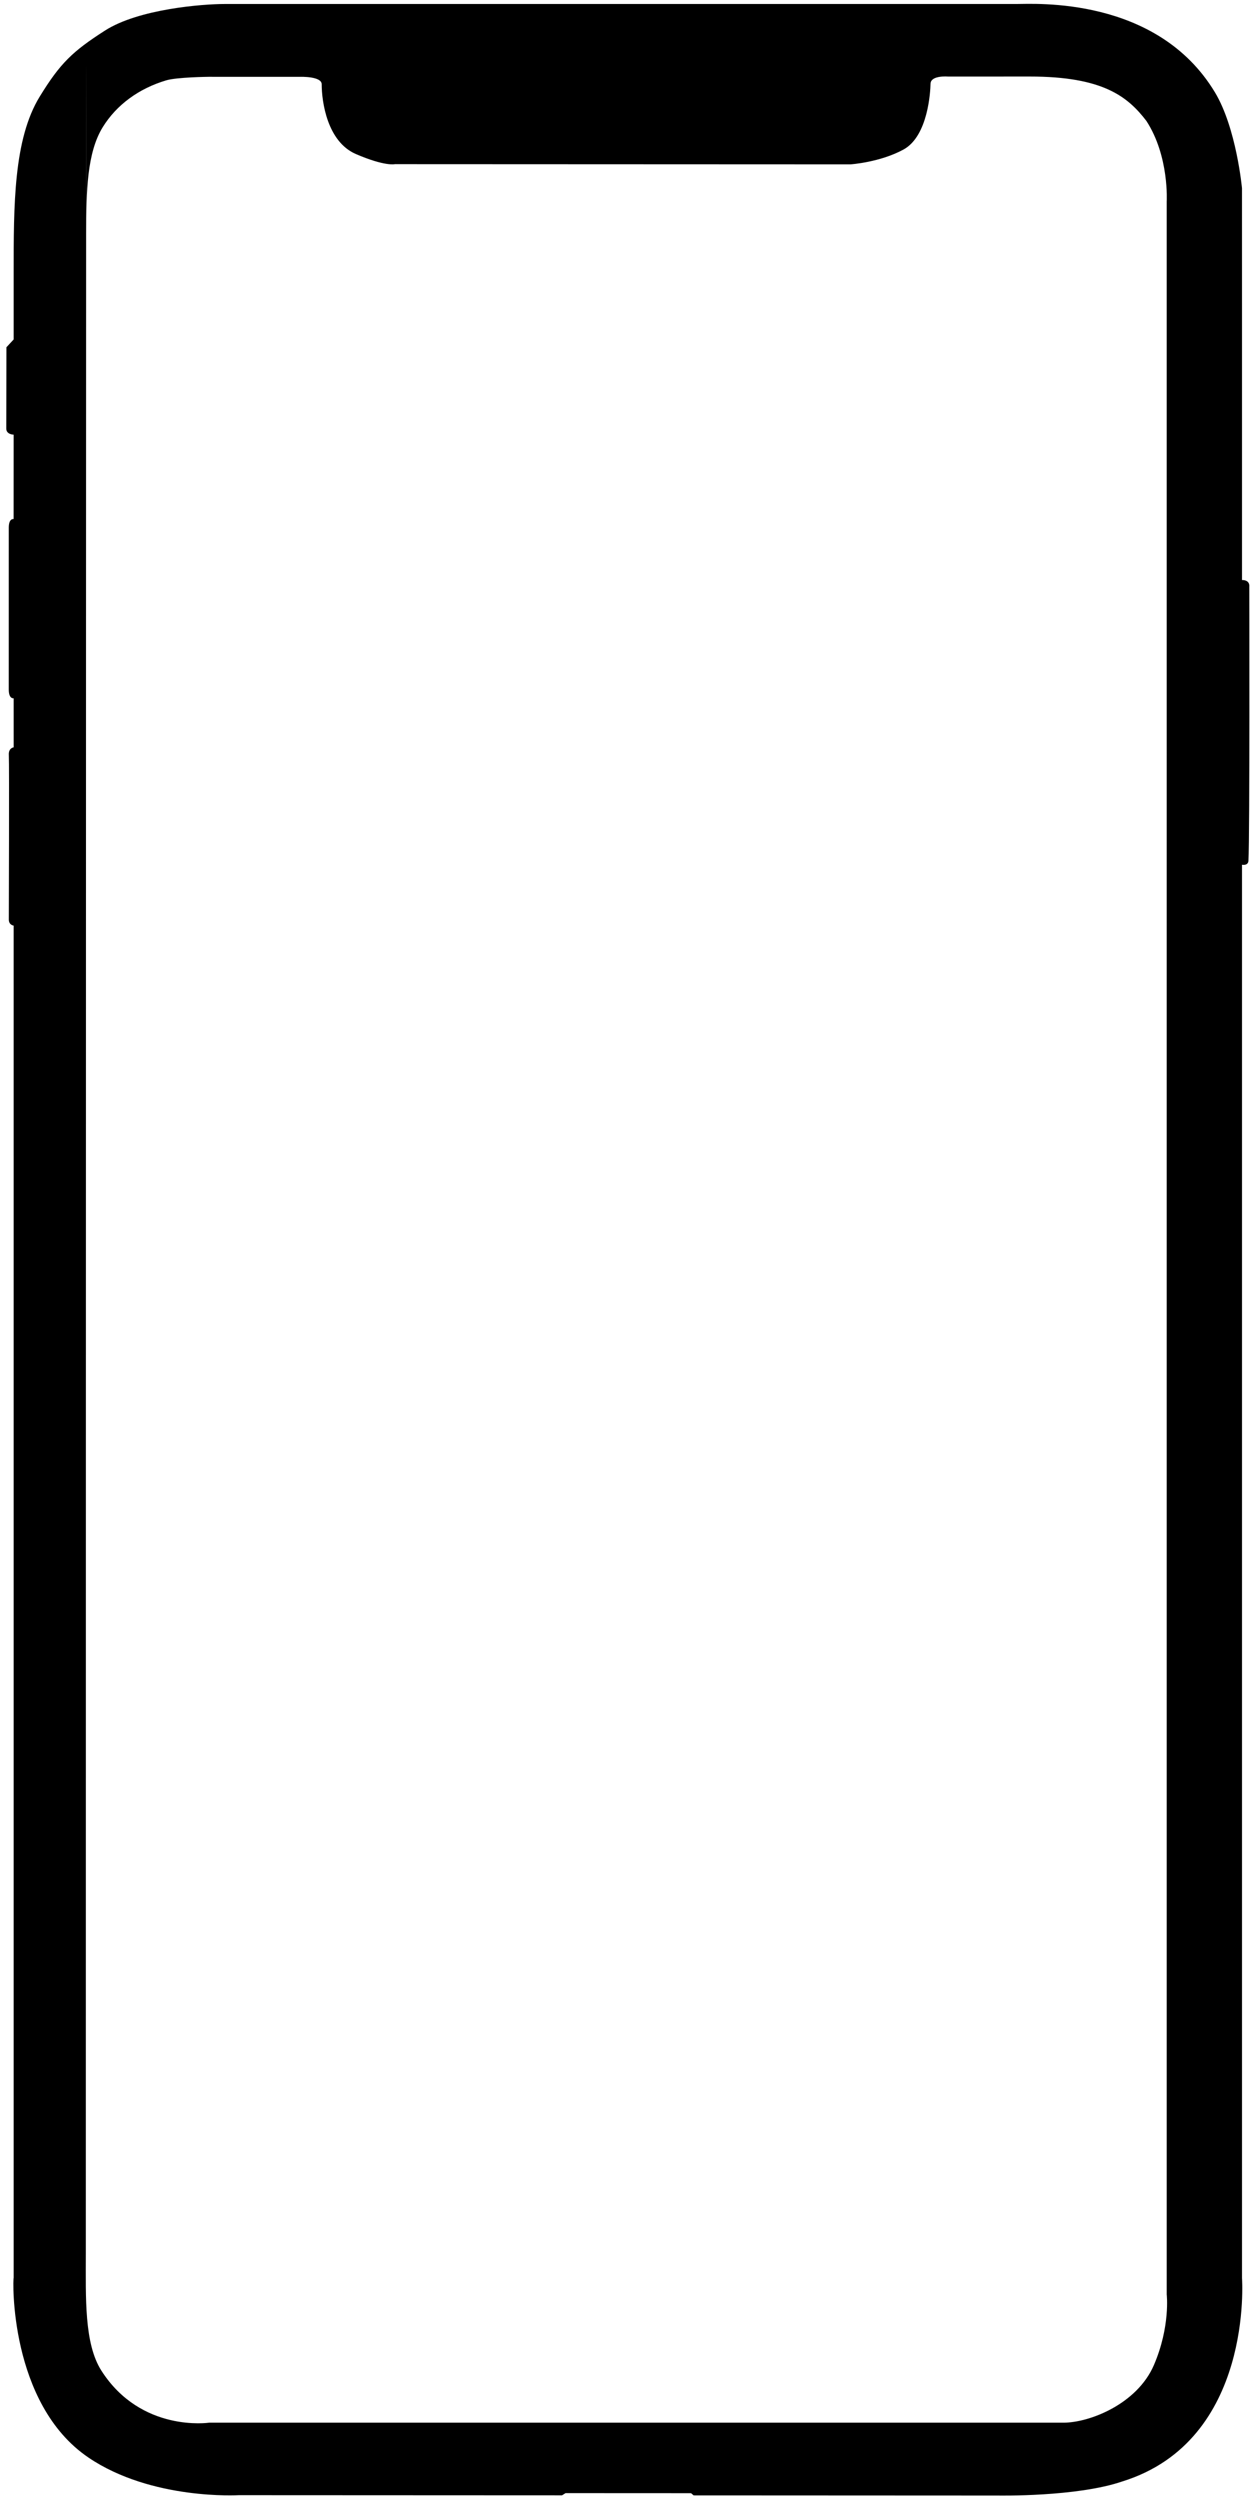 <svg xmlns="http://www.w3.org/2000/svg" width="181" height="360"><path fill-rule="evenodd" d="M179.768 123.929c-.043.778-.927.582-.927.582v203.515s1.718 23.376-17.214 29.268c-6.546 2.255-17.922 2.037-17.922 2.037l-43.821-.022-.377-.317-18.07-.009-.508.317-46.531-.022s-12.552.761-21.656-5.413C1.276 346.09 1.846 328.006 1.967 327.981V166.482l-.001-33.205s-.696-.07-.696-.871c0-.522.075-22.609.001-23.676-.072-1.038.698-1.123.698-1.123l-.002-7.063s-.706.146-.706-1.253l.002-23.311c0-1.391.696-1.238.696-1.238l.006-12.153s-1.061-.017-1.061-.87.02-11.715.02-11.715l1.043-1.126v-9.45c0-9.875-.024-19.367 3.756-25.526 2.951-4.809 4.728-6.511 9.393-9.501C19.99 1.276 29.23.576 32.328.576h113.975c2.653 0 20.268-1.147 28.633 12.707 3.106 5.145 3.903 13.818 3.903 13.818l.002 38.578v17.839c1.207 0 1.048.944 1.048.944s.08 35.847-.121 39.467zm-14.697-106.52c-2.69-3.501-6.248-6.389-16.789-6.389-3.904 0-11.778.005-11.778.005s-2.491-.22-2.514 1.041c-.02 1.078-.341 7.519-3.884 9.46-3.395 1.86-7.635 2.14-7.635 2.14l-65.603-.029s-1.412.362-5.623-1.456c-4.15-1.792-4.924-7.584-4.924-10.054 0-1.165-3.088-1.065-3.088-1.065l-13.215-.002s-4.556.051-6.088.51c-3.955 1.183-7.148 3.528-9.126 6.724-2.282 3.685-2.39 9.285-2.389 15.275 0-103.791-.058 153.89-.058 290.861 0 6.392-.253 13.022 2.247 16.927 5.724 8.939 15.502 7.483 15.502 7.483h123.025c3.753 0 10.617-2.683 13.03-8.31 2.379-5.547 1.838-10.15 1.838-10.15V29.019s.385-6.511-2.928-11.61z"/></svg>